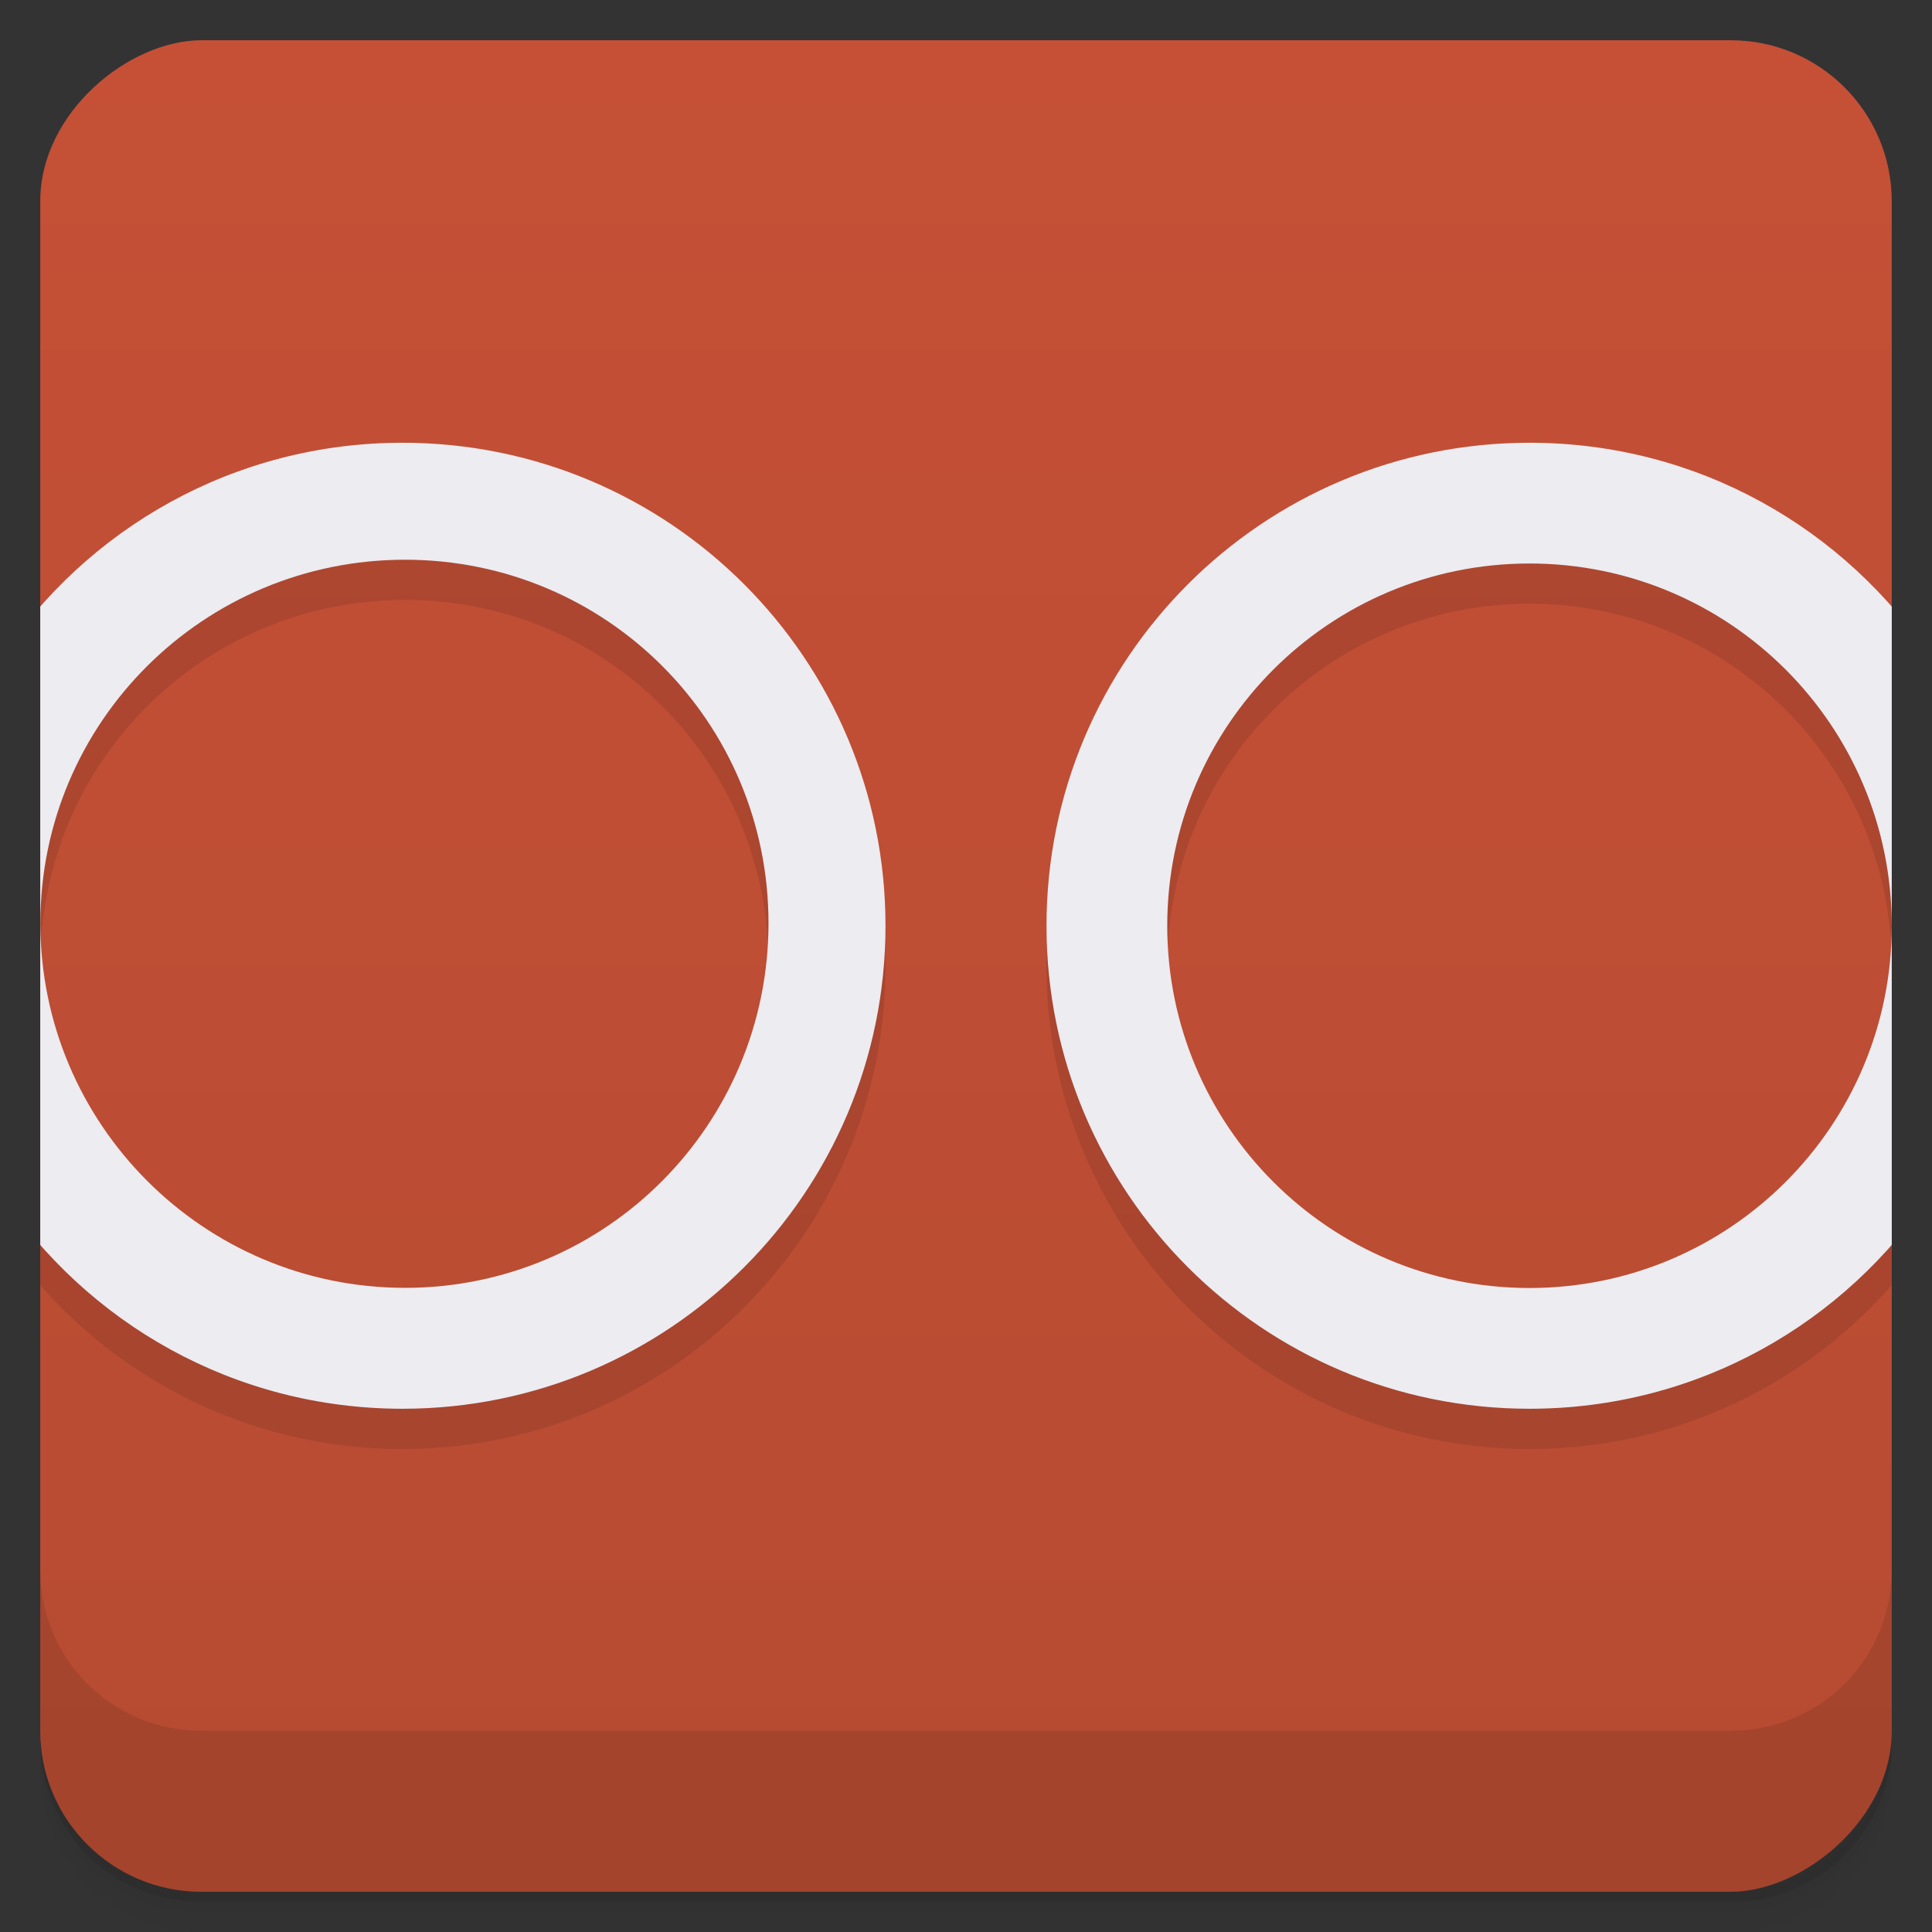 <svg viewBox="0 0 48 48" xmlns="http://www.w3.org/2000/svg">
 <rect x="0" y="0" width="48" height="48" fill="#333333" stroke="none"/>
 <defs>
  <linearGradient id="linearGradient3764" x1="1" x2="47" gradientTransform="translate(-48 .002)" gradientUnits="userSpaceOnUse">
   <stop stop-color="#b64b32" offset="0"/>
   <stop stop-color="#c55036" offset="1"/>
  </linearGradient>
  <clipPath id="clipPath-368435899">
   <g transform="translate(0 -1004.4)">
    <rect x="1" y="1005.4" width="46" height="46" rx="4" fill="#1890d0"/>
   </g>
  </clipPath>
  <clipPath id="clipPath-381169142">
   <g transform="translate(0 -1004.4)">
    <rect x="1" y="1005.4" width="46" height="46" rx="4" fill="#1890d0"/>
   </g>
  </clipPath>
 </defs>
 <g>
  <path d="m1 43v0.25c0 2.216 1.784 4 4 4h38c2.216 0 4-1.784 4-4v-0.25c0 2.216-1.784 4-4 4h-38c-2.216 0-4-1.784-4-4zm0 0.5v0.5c0 2.216 1.784 4 4 4h38c2.216 0 4-1.784 4-4v-0.5c0 2.216-1.784 4-4 4h-38c-2.216 0-4-1.784-4-4z" opacity=".02"/>
  <path d="m1 43.25v0.25c0 2.216 1.784 4 4 4h38c2.216 0 4-1.784 4-4v-0.25c0 2.216-1.784 4-4 4h-38c-2.216 0-4-1.784-4-4z" opacity=".05"/>
  <path d="m1 43v0.25c0 2.216 1.784 4 4 4h38c2.216 0 4-1.784 4-4v-0.25c0 2.216-1.784 4-4 4h-38c-2.216 0-4-1.784-4-4z" opacity=".1"/>
 </g>
 <g>
  <rect transform="rotate(-90)" x="-47" y="1" width="46" height="46" rx="4" fill="url(#linearGradient3764)"/>
 </g>
 <g>
  <g clip-path="url(#clipPath-368435899)">
   <g opacity=".1">
    <g>
     <path d="m10 12c-4.184 0-7.852 2.133-10 5.375v13.25c2.148 3.242 5.816 5.375 10 5.375 6.629 0 12-5.371 12-12s-5.371-12-12-12m0.063 2.906c5 0 9.03 4.03 9.03 9.03 0 4.996-4.03 9.06-9.03 9.06s-9.06-4.063-9.06-9.06c0-5 4.063-9.03 9.06-9.03"/>
     <path d="m38 12c-6.629 0-12 5.371-12 12s5.371 12 12 12c4.184 0 7.852-2.133 10-5.375v-13.25c-2.148-3.242-5.816-5.375-10-5.375m0 3c4.973 0 9 4.03 9 9 0 4.973-4.03 9-9 9-4.973 0-9-4.03-9-9 0-4.973 4.03-9 9-9"/>
    </g>
   </g>
  </g>
 </g>
 <g>
  <g clip-path="url(#clipPath-381169142)">
   <g transform="translate(0,-1)">
    <g fill="#ececf1">
     <path d="m10 12c-4.184 0-7.852 2.133-10 5.375v13.25c2.148 3.242 5.816 5.375 10 5.375 6.629 0 12-5.371 12-12s-5.371-12-12-12m0.063 2.906c5 0 9.03 4.03 9.03 9.03 0 4.996-4.03 9.06-9.03 9.06s-9.06-4.063-9.06-9.06c0-5 4.063-9.03 9.06-9.03"/>
     <path d="m38 12c-6.629 0-12 5.371-12 12s5.371 12 12 12c4.184 0 7.852-2.133 10-5.375v-13.25c-2.148-3.242-5.816-5.375-10-5.375m0 3c4.973 0 9 4.03 9 9 0 4.973-4.03 9-9 9-4.973 0-9-4.03-9-9 0-4.973 4.03-9 9-9"/>
    </g>
   </g>
  </g>
 </g>
 <g>
  <g transform="translate(0 -1004.4)">
   <path d="m1 1043.4v4c0 2.216 1.784 4 4 4h38c2.216 0 4-1.784 4-4v-4c0 2.216-1.784 4-4 4h-38c-2.216 0-4-1.784-4-4z" opacity=".1"/>
  </g>
 </g>
</svg>
